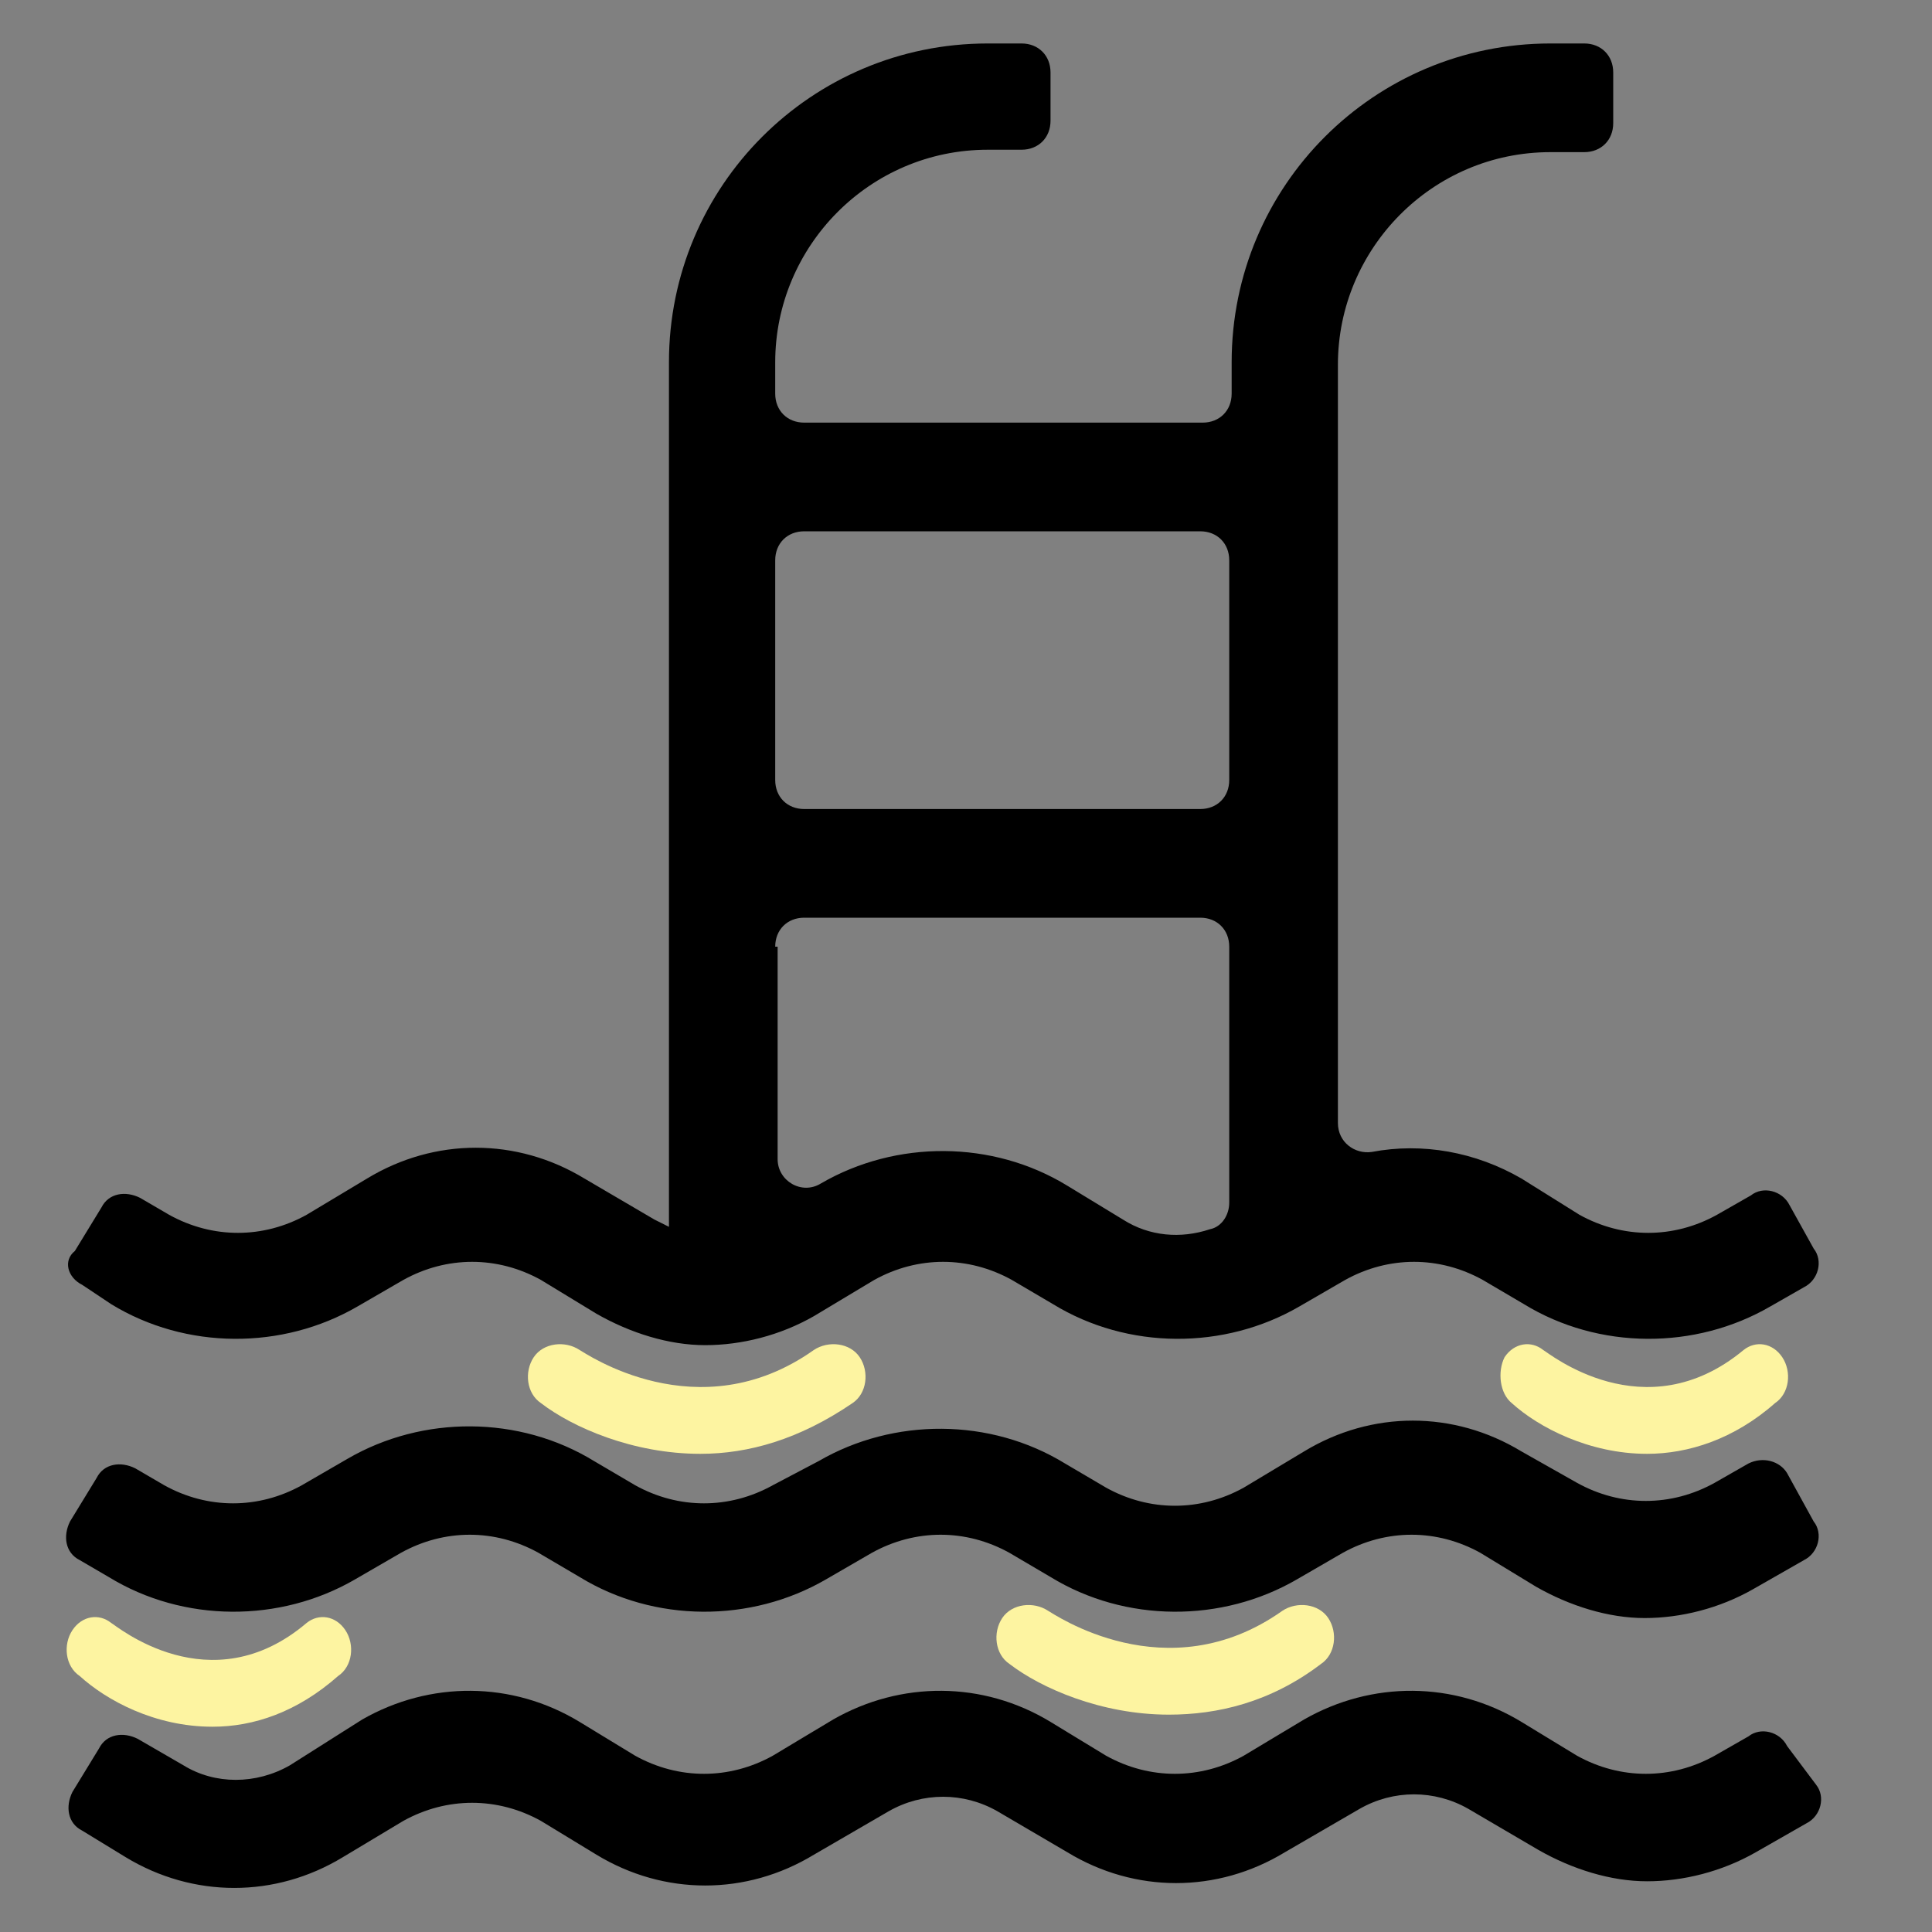 <?xml version="1.0" encoding="utf-8"?>
<!-- Generator: Adobe Illustrator 23.0.2, SVG Export Plug-In . SVG Version: 6.00 Build 0)  -->
<svg version="1.1" id="Layer_1" xmlns="http://www.w3.org/2000/svg" xmlns:xlink="http://www.w3.org/1999/xlink" x="0px" y="0px"
	 viewBox="0 0 80 80" style="enable-background:new 0 0 80 80;" xml:space="preserve">
<rect x="0" y="0" width="80" height="80" fill="#808080" stroke="none"/>
<style type="text/css">
	.st0{fill:#FDF4A1;}
</style>
<g>
	<g>
		<path d="M3.4,53.2L4.6,54c3.1,1.9,7.1,1.9,10.2,0.1l1.9-1.1c1.8-1,3.9-1,5.7,0l2.3,1.4c1.4,0.8,3,1.3,4.5,1.3s3.1-0.4,4.5-1.2
			l2.5-1.5c1.8-1,3.9-1,5.7,0l1.7,1c3.1,1.9,7.1,1.9,10.2,0.1l1.9-1.1c1.8-1,3.9-1,5.7,0l1.7,1c3.1,1.9,7.1,1.9,10.2,0.1l1.4-0.8
			c0.6-0.3,0.8-1.1,0.4-1.6l-1-1.8c-0.3-0.6-1.1-0.8-1.6-0.4l-1.4,0.8c-1.8,1-3.9,1-5.7,0L63,48.8c-1.9-1.1-4.1-1.5-6.2-1.1
			c-0.7,0.1-1.4-0.4-1.4-1.2V15.1c0-4.8,3.9-8.8,8.8-8.8h1.4c0.7,0,1.2-0.5,1.2-1.2V3c0-0.7-0.5-1.2-1.2-1.2h-1.4
			C56.9,1.8,51,7.7,51,15v1.3c0,0.7-0.5,1.2-1.2,1.2H33.3c-0.7,0-1.2-0.5-1.2-1.2V15c0-4.8,3.9-8.8,8.8-8.8h1.4
			c0.7,0,1.2-0.5,1.2-1.2V3c0-0.7-0.5-1.2-1.2-1.2h-1.4c-7.3,0-13.2,5.9-13.2,13.2v35.8c-0.2-0.1-0.4-0.2-0.6-0.3l-2.9-1.7
			c-2.8-1.7-6.2-1.7-9,0l-2.5,1.5c-1.8,1-3.9,1-5.7,0l-1.2-0.7c-0.6-0.3-1.3-0.2-1.6,0.4l-1.1,1.8C2.6,52.2,2.8,52.9,3.4,53.2z
			 M32.1,23.2c0-0.7,0.5-1.2,1.2-1.2h16.4c0.7,0,1.2,0.5,1.2,1.2v9.1c0,0.7-0.5,1.2-1.2,1.2H33.3c-0.7,0-1.2-0.5-1.2-1.2V23.2z
			 M32.1,39.2c0-0.7,0.5-1.2,1.2-1.2h16.4c0.7,0,1.2,0.5,1.2,1.2v10.6c0,0.5-0.3,1-0.8,1.1c-1.2,0.4-2.5,0.3-3.6-0.4l-2.3-1.4
			c-3.1-1.9-7.1-1.9-10.2-0.1c-0.8,0.5-1.8-0.1-1.8-1v-8.8H32.1z"/>
		<path d="M72.4,60.6L71,61.4c-1.8,1-3.9,1-5.7,0L63,60.1c-2.8-1.7-6.2-1.7-9,0l-2.5,1.5c-1.8,1-3.9,1-5.7,0l-1.7-1
			c-3.1-1.9-7.1-1.9-10.2-0.1l-1.9,1c-1.8,1-3.9,1-5.7,0l-1.7-1c-3.1-1.9-7.1-1.9-10.2-0.1l-1.9,1.1c-1.8,1-3.9,1-5.7,0l-1.2-0.7
			C5,60.5,4.3,60.6,4,61.2L2.9,63c-0.3,0.6-0.2,1.3,0.4,1.6l1.2,0.7c3.1,1.9,7.1,1.9,10.2,0.1l1.9-1.1c1.8-1,3.9-1,5.7,0l1.7,1
			c3.1,1.9,7.1,1.9,10.2,0.1l1.9-1.1c1.8-1,3.9-1,5.7,0l1.7,1c3.1,1.9,7.1,1.9,10.2,0.1l1.9-1.1c1.8-1,3.9-1,5.7,0l2.3,1.4
			c1.4,0.8,3,1.3,4.5,1.3s3.1-0.4,4.5-1.2l2.1-1.2c0.6-0.3,0.8-1.1,0.4-1.6L74,61C73.7,60.5,73,60.3,72.4,60.6z"/>
		<path d="M74,72.3c-0.3-0.6-1.1-0.8-1.6-0.4L71,72.7c-1.8,1-3.9,1-5.7,0L63,71.3c-2.8-1.7-6.2-1.7-9-0.1l-2.5,1.5
			c-1.8,1-3.9,1-5.7,0l-2.3-1.4c-2.8-1.7-6.2-1.7-9-0.1L32,72.7c-1.8,1-3.9,1-5.7,0L24,71.3c-2.8-1.7-6.2-1.7-9-0.1l-3,1.9
			c-1.4,0.8-3.1,0.8-4.4,0L5.7,72c-0.6-0.3-1.3-0.2-1.6,0.4L3,74.2c-0.3,0.6-0.2,1.3,0.4,1.6l1.8,1.1c2.8,1.7,6.2,1.7,9,0l2.5-1.5
			c1.8-1,3.9-1,5.7,0l2.3,1.4c2.8,1.7,6.2,1.7,9,0l3.1-1.8c1.4-0.8,3.1-0.8,4.5,0l2.9,1.7c2.8,1.7,6.2,1.7,9,0l3.1-1.8
			c1.4-0.8,3.1-0.8,4.5,0l2.9,1.7c1.4,0.8,3,1.3,4.5,1.3s3.1-0.4,4.5-1.2l2.1-1.2c0.6-0.3,0.8-1.1,0.4-1.6L74,72.3z"/>
	</g>
	<path class="st0" d="M29,60.2c-2.8,0-5.3-1.1-6.6-2.1c-0.6-0.4-0.7-1.3-0.3-1.9c0.4-0.6,1.3-0.7,1.9-0.3c0.2,0.1,4.9,3.4,9.7,0
		c0.6-0.4,1.5-0.3,1.9,0.3s0.3,1.5-0.3,1.9C33.1,59.6,31,60.2,29,60.2z"/>
	<path class="st0" d="M68.2,60.2c-2.4,0-4.5-1.1-5.6-2.1c-0.5-0.4-0.6-1.3-0.3-1.9c0.4-0.6,1.1-0.7,1.6-0.3c0.2,0.1,4.2,3.4,8.3,0
		c0.5-0.4,1.2-0.3,1.6,0.3s0.3,1.5-0.3,1.9C71.8,59.6,69.9,60.2,68.2,60.2z"/>
	<path class="st0" d="M48.4,71c-2.8,0-5.3-1.1-6.6-2.1c-0.6-0.4-0.7-1.3-0.3-1.9s1.3-0.7,1.9-0.3c0.2,0.1,4.9,3.4,9.7,0
		c0.6-0.4,1.5-0.3,1.9,0.3c0.4,0.6,0.3,1.5-0.3,1.9C52.6,70.5,50.4,71,48.4,71z"/>
	<path class="st0" d="M8.8,71.5c-2.4,0-4.4-1.1-5.5-2.1C2.7,69,2.6,68.1,3,67.5s1.1-0.7,1.6-0.3c0.2,0.1,4.1,3.4,8.1,0
		c0.5-0.4,1.2-0.3,1.6,0.3c0.4,0.6,0.3,1.5-0.3,1.9C12.3,70.9,10.5,71.5,8.8,71.5z"/>
</g>
</svg>
